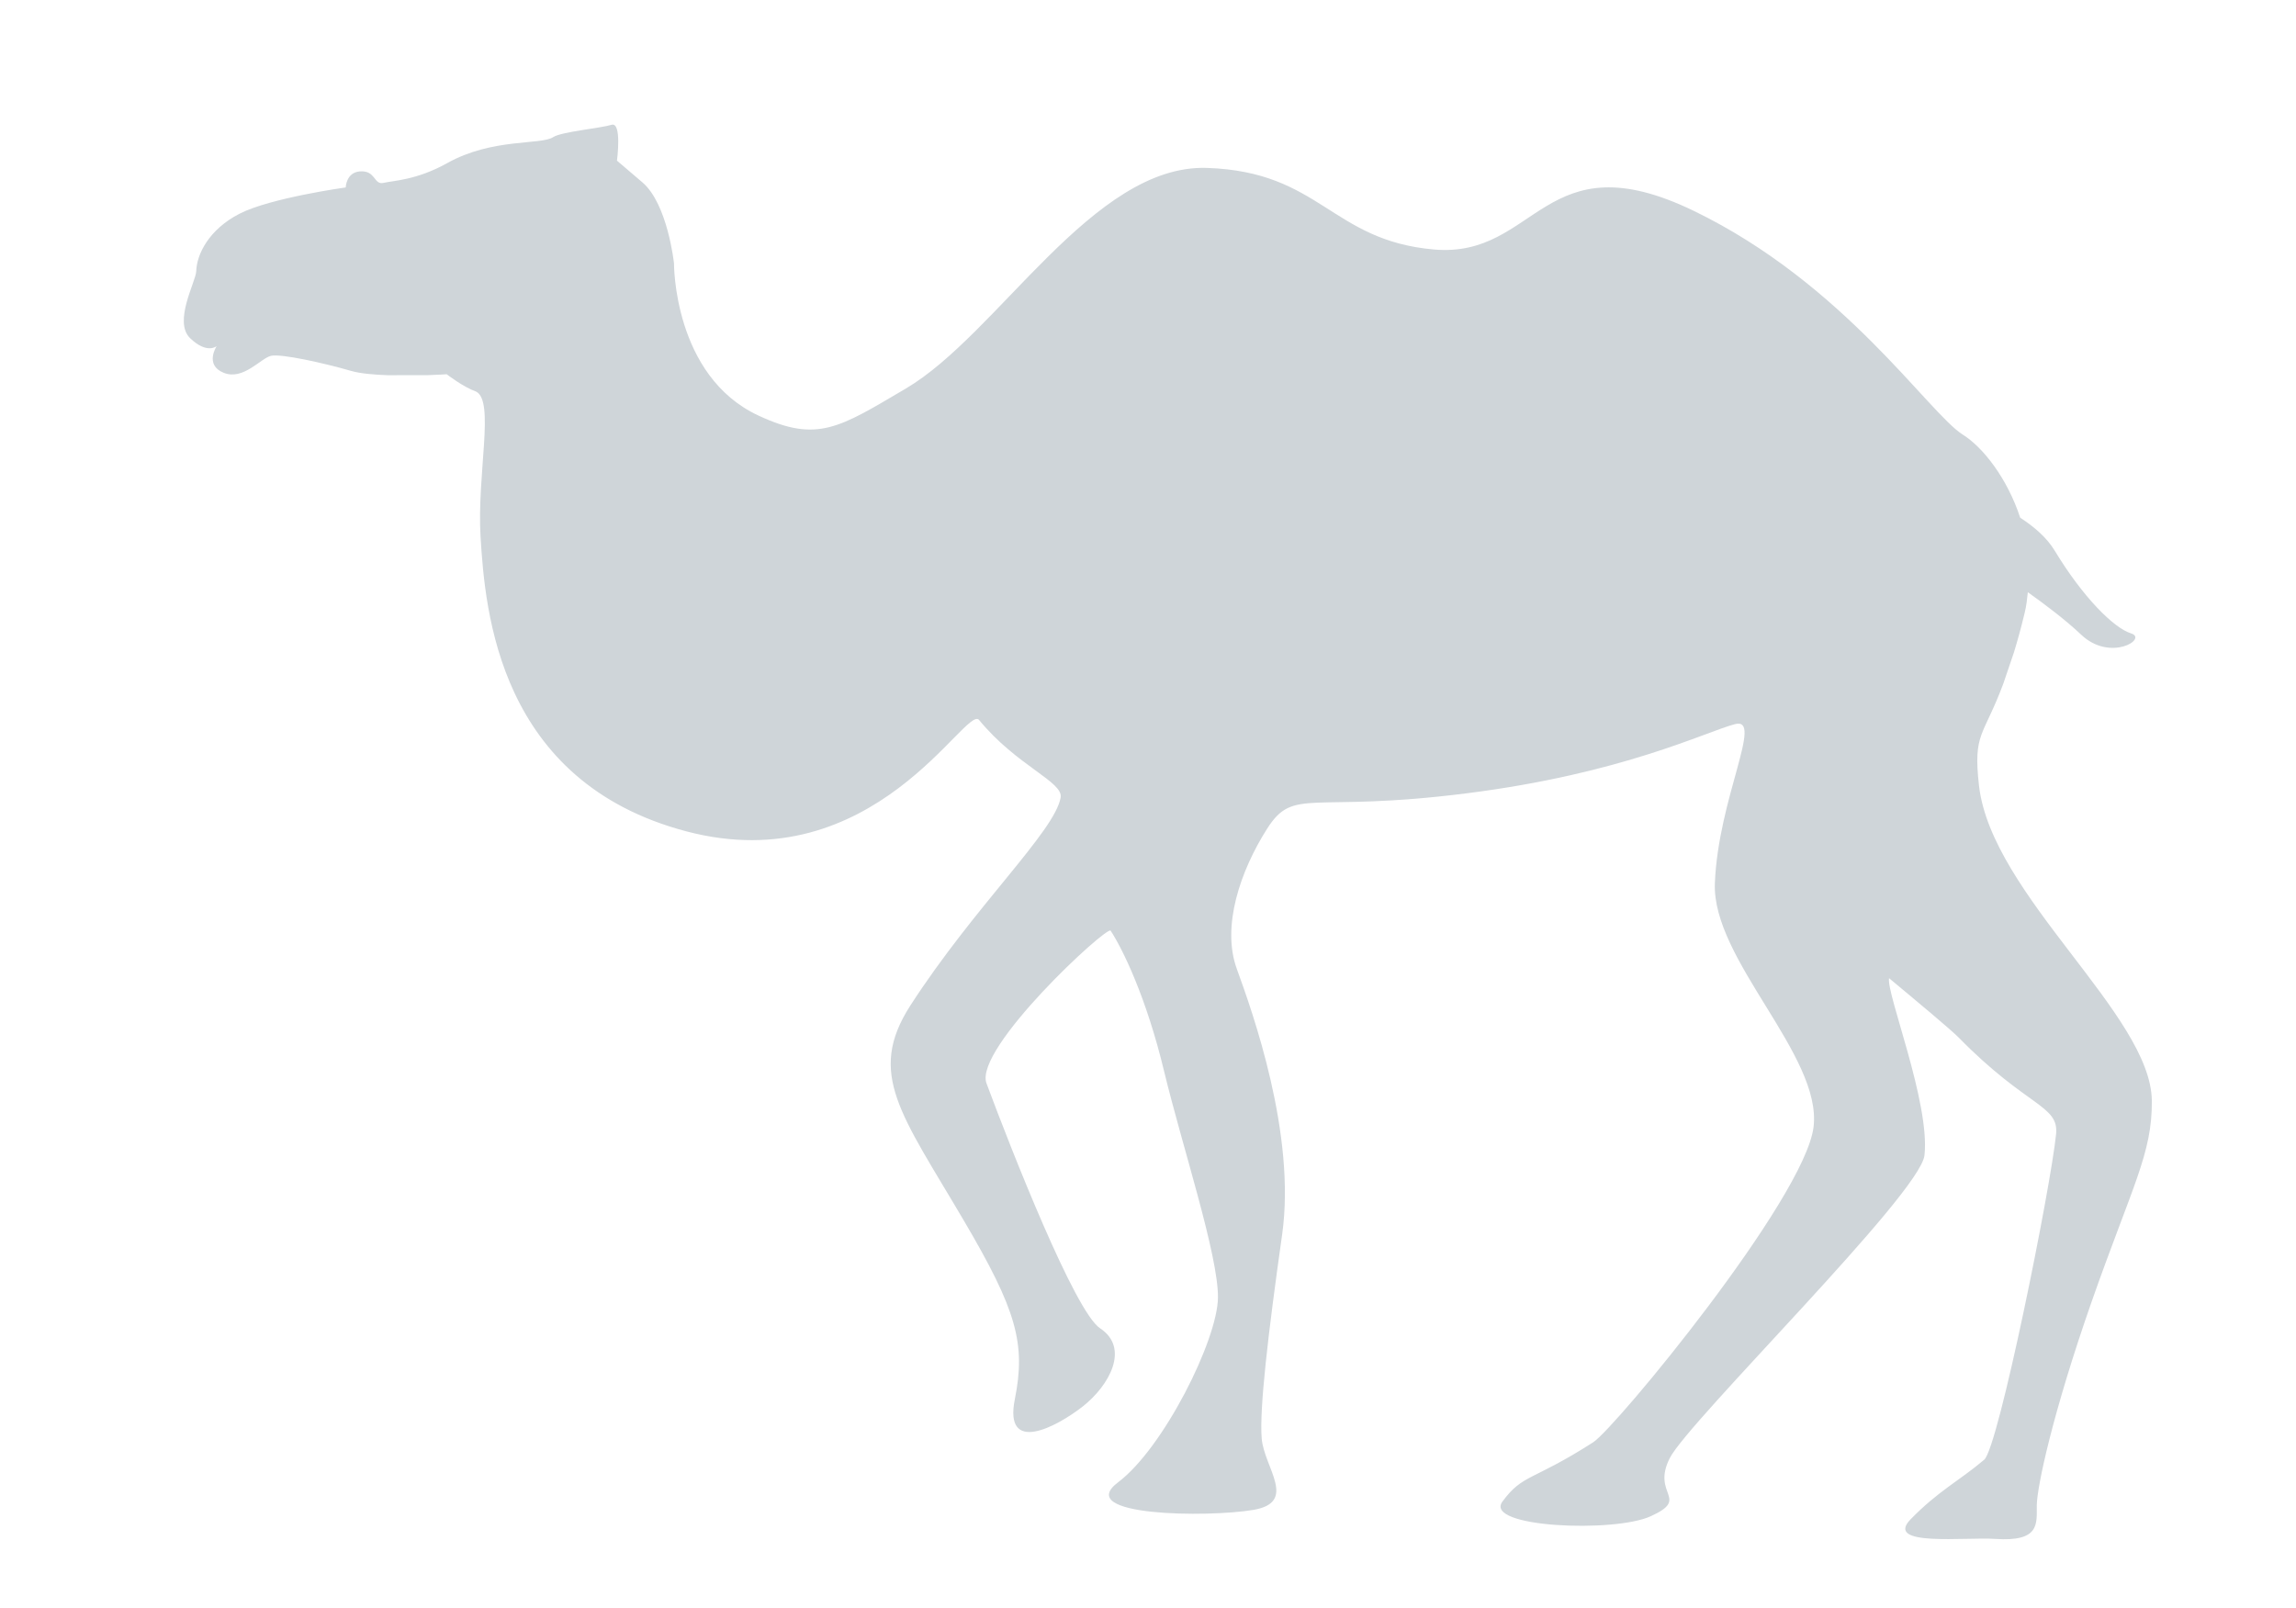 <?xml version="1.0" standalone="no"?><!DOCTYPE svg PUBLIC "-//W3C//DTD SVG 1.1//EN" "http://www.w3.org/Graphics/SVG/1.1/DTD/svg11.dtd"><svg t="1689248820546" class="icon" viewBox="0 0 1462 1024" version="1.1" xmlns="http://www.w3.org/2000/svg" p-id="1499" xmlns:xlink="http://www.w3.org/1999/xlink" width="285.547" height="200"><path d="M1260.164 500.443c-3.891-34.085 2.75-30.866 15.536-65.273l6.7-19.749c2.224-7.227 4.506-15.477 6.846-25.22 1.083-4.418 1.551-8.748 1.989-13.078 10.503 7.49 23.932 17.525 33.88 26.975 18.637 17.759 42.803 2.604 31.832-0.761-10.971-3.394-30.632-22.996-48.567-52.634-5.149-8.514-13.253-15.331-22.001-21.036-8.28-25.249-23.815-44.939-36.571-52.897-21.826-13.78-75.366-96.022-171.213-142.453-95.876-46.431-99.65 30.252-165.42 24.576-65.77-5.734-72.177-49.62-144.735-51.961-72.558-2.341-132.827 105.911-191.634 140.493-42.452 24.986-56.203 34.757-93.798 17.232-54.331-25.22-53.833-96.958-53.833-96.958s-4.008-37.859-20.129-51.58l-16.179-13.809s3.306-24.927-3.482-22.821c-6.846 2.136-31.89 4.418-37.04 7.782-7.841 5.237-38.707 0.439-67.672 16.647-19.602 10.913-34.114 11.03-40.492 12.551-6.32 1.404-4.798-8.163-15.097-7.314-8.719 0.731-8.953 10.211-8.953 10.211s-47.923 6.641-67.613 16.735c-19.602 10.064-27.268 25.951-27.56 36.63-0.293 6.729-14.716 32.066-3.92 42.598 10.854 10.445 16.94 5.061 16.94 5.061s-7.958 11.995 4.447 16.998c12.405 5.091 23.669-9.333 30.135-10.796 6.437-1.463 33.616 4.564 51.083 9.626 5.734 1.638 14.277 2.399 23.113 2.721l25.512-0.029c7.109-0.234 12.171-0.585 12.171-0.585s10.533 8.163 18.695 11.03c12.083 5.998 0.468 52.604 2.867 92.599 2.926 47.455 11.527 155.97 131.131 187.48 119.662 31.51 178-81.13 186.309-70.949 23.962 29.228 53.745 39.38 51.931 49.415-3.803 21.68-54.594 68.813-95.729 132.476-27.941 43.476-5.647 69.193 34.231 137.128 33.441 56.817 39.439 78.146 32.329 113.547-7.08 35.43 26.302 17.847 43.301 4.564 16.969-13.4 30.018-37.186 11.001-49.737-16.004-10.503-56.379-113.079-72.353-156.028-8.192-22.118 76.888-100.615 79.053-97.192 7.636 11.674 22.762 42.452 34.114 89.79 11.44 47.367 34.465 116.795 34.231 143.857-0.293 27.034-34.699 95.876-63.576 117.614-28.877 21.738 57.256 22.469 85.987 17.613 28.672-4.798 6.963-26.917 5.442-45.495s3.95-65.858 13.019-129.902c8.982-64.073-19.017-142.014-28.848-169.077-9.889-27.092 2.224-62.552 19.31-89.381 17.145-26.858 27.151-9.801 126.859-22.469 99.767-12.581 152.283-39.175 170.979-44.061 18.578-4.944-10.62 47.163-12.756 101.23-1.989 48.655 68.345 109.744 62.844 155.268-5.53 45.524-126.391 191.927-140.347 200.821-38.853 24.927-44.734 20.012-57.783 37.771-12.054 16.472 71.036 20.012 94.471 9.304 25.366-11.586 0.176-13.517 12.112-37.04 12.054-23.64 159.539-168.346 162.172-192.805 3.657-33.412-24.342-102.868-22.557-112.786 18.227 15.184 39.322 32.709 44.471 37.947 43.476 44.354 63.781 42.832 61.879 61.411-3.365 33.733-36.688 199.592-45.758 207.287-15.945 13.488-29.14 19.749-46.928 38.005-16.969 17.584 35.079 11.118 53.892 12.434 28.672 1.931 26.448-9.626 26.507-21.475 0.176-11.615 9.889-58.046 34.962-129.697 26.01-73.991 38.619-94.237 38.298-127.883-0.497-54.652-101.961-130.867-110.036-200.499" fill="#CFD5D9" p-id="1500"></path></svg>
